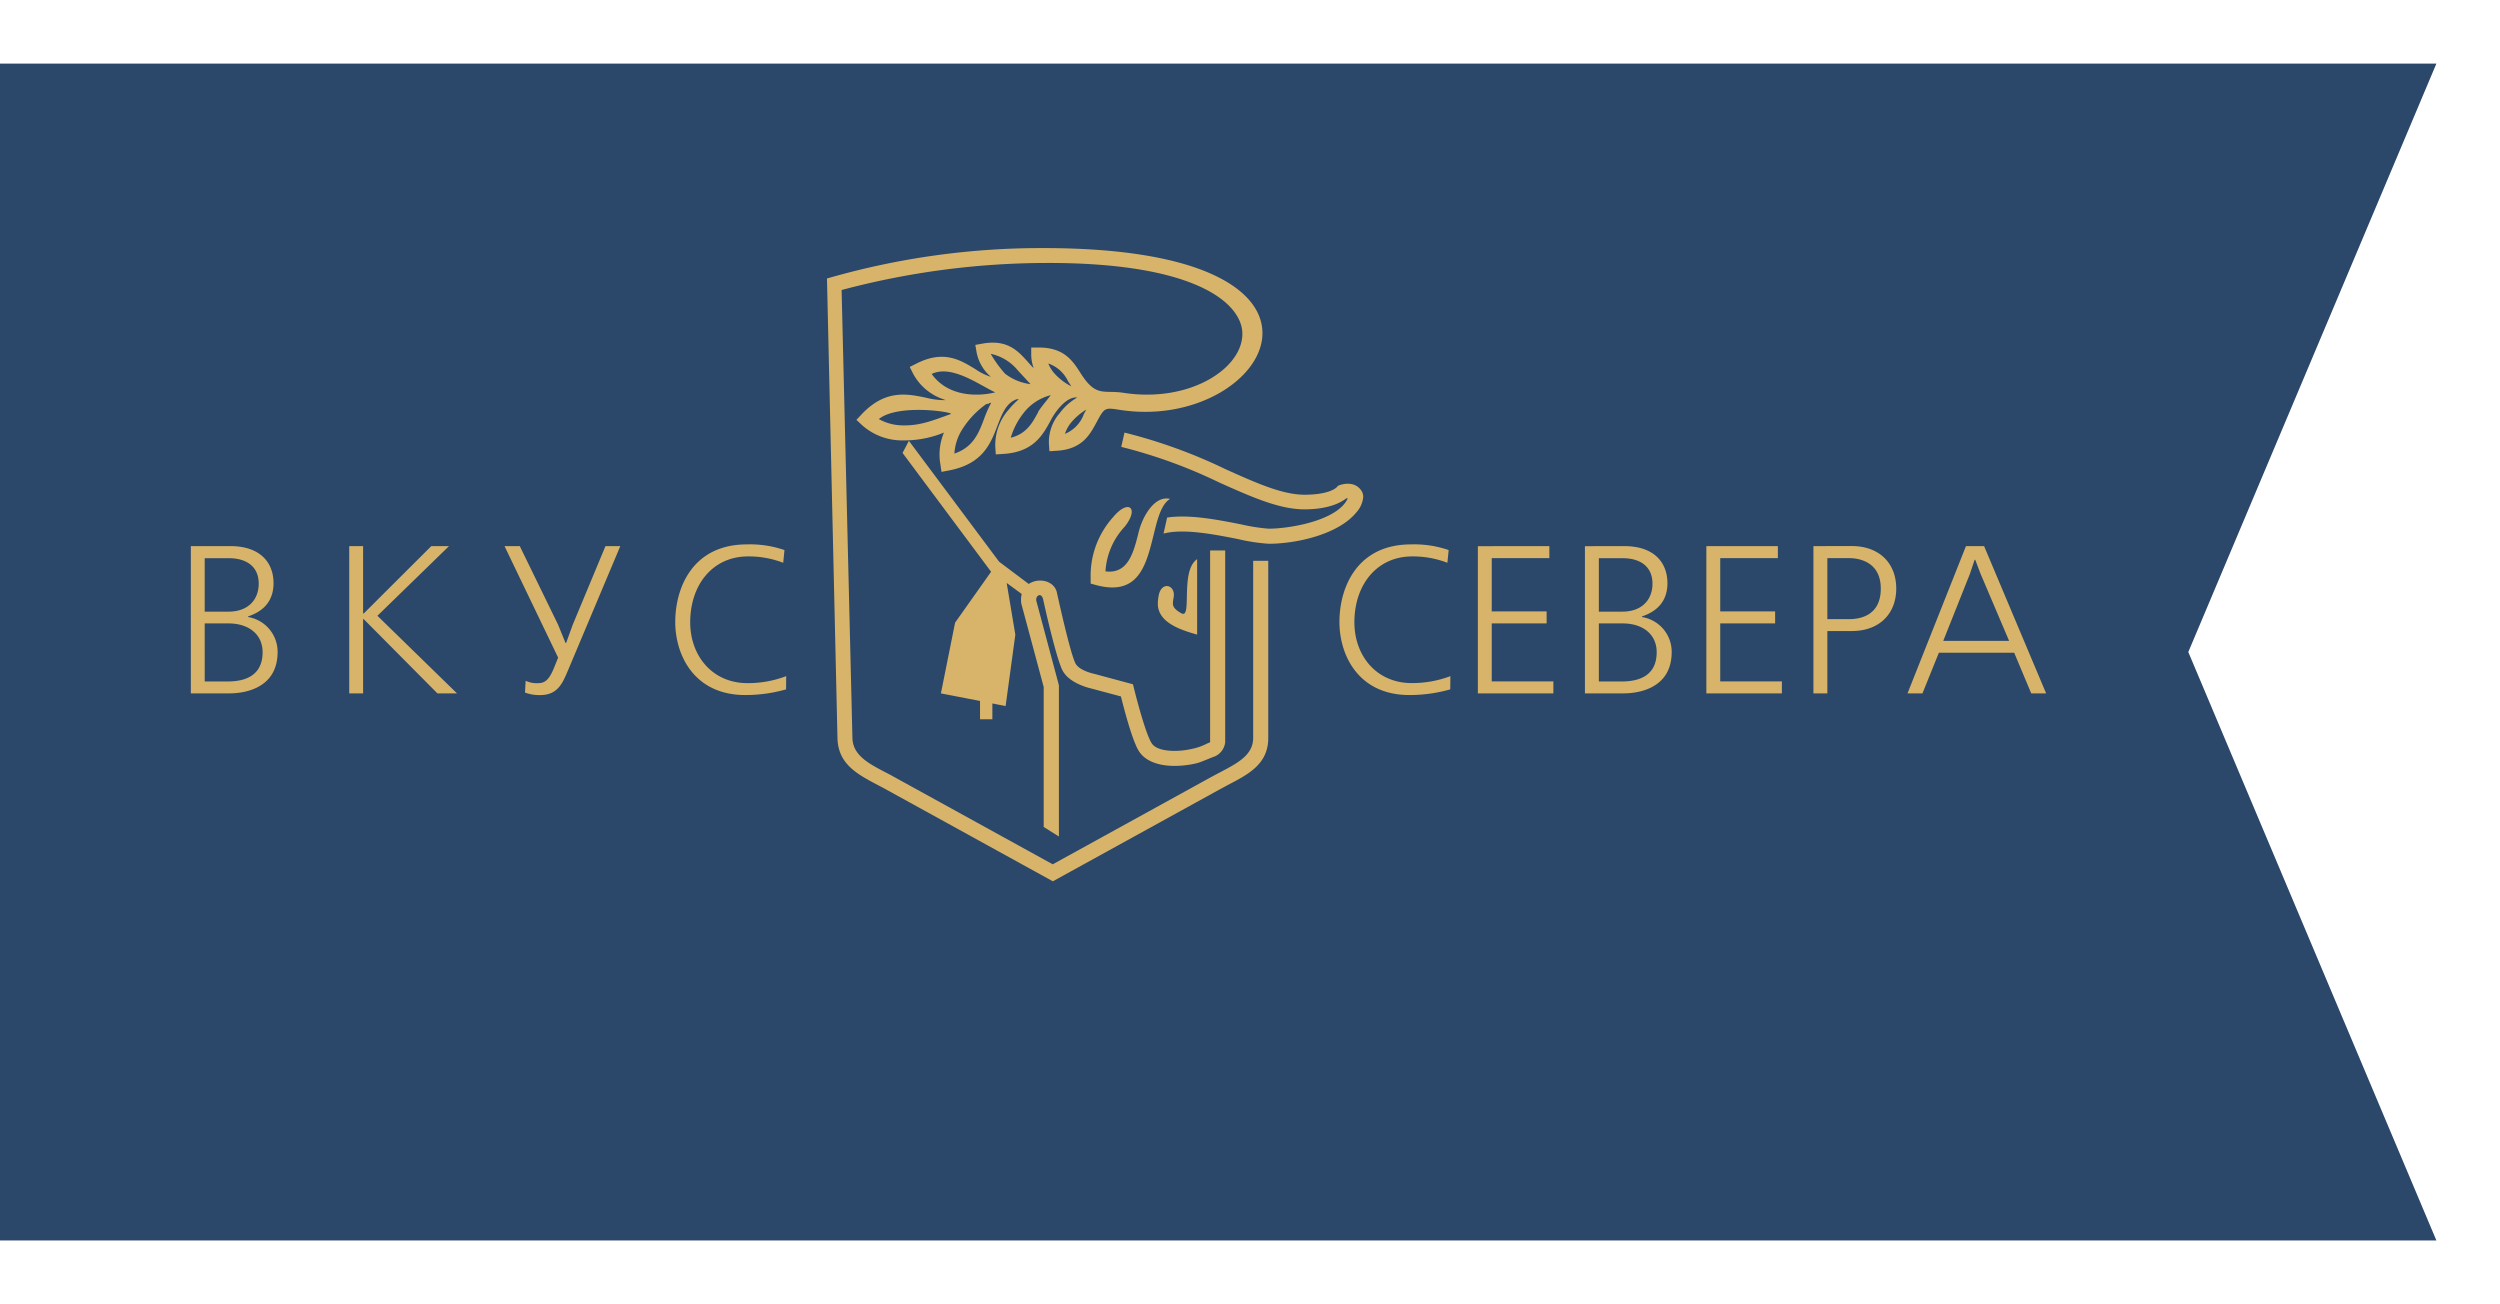 <svg width="393" height="205" fill="none" xmlns="http://www.w3.org/2000/svg">
  <g filter="url(#a)">
    <path d="M0 6h383l-39 92.5 39 92.5H0V6Z" fill="#2B486A"/>
  </g>
  <g clip-path="url(#b)" fill="#D7B46A">
    <path d="M123.59 106.29a17.007 17.007 0 0 1-6.09 1.1c-5.52 0-9-4.3-9-9.56 0-5.92 3.54-10.36 9.09-10.36a15 15 0 0 1 5.53 1l.2-2a16.59 16.59 0 0 0-5.92-.89c-8.47 0-11.25 6.75-11.25 12.2 0 5.23 3 11.48 11 11.48a23.421 23.421 0 0 0 6.42-.89l.02-2.08ZM79.31 85.85l8.43 17.53-.56 1.39c-.73 1.82-1.33 2.62-2.55 2.62a4.111 4.111 0 0 1-2-.37l-.1 1.85a6.429 6.429 0 0 0 2.35.4c2.84 0 3.57-1.92 4.43-3.94l8.2-19.48h-2.33L90 98.29l-1 2.78h-.1l-1.19-2.91-6-12.31h-2.4Zm-24.41 0V109h2.18V97.33h.1L68.76 109h3.08L59.33 96.8l11.25-10.95H67.8L57.18 96.44h-.1V85.85H54.9ZM32.18 98h3.74c3.11 0 5.36 1.66 5.36 4.53 0 4.24-3.64 4.6-5.59 4.6h-3.51V98Zm0-10.25H36c2.55 0 4.67 1.16 4.67 4 0 2.51-1.66 4.4-4.73 4.4h-3.76v-8.4ZM30 85.85V109h6c1.09 0 7.64-.07 7.64-6.52A5.54 5.54 0 0 0 39 97v-.1c3-1 4-3 4-5.23 0-3.14-2-5.82-6.79-5.82H30ZM310.51 88l.83 2.19 4.49 10.55h-10.35l4.2-10.55.73-2.19h.1Zm-1.46-2.15L299.86 109h2.35l2.58-6.39h11.84l2.68 6.39h2.34l-9.75-23.15h-2.85Zm-21.79 1.89h3.4c.6 0 5 0 5 4.79 0 4.57-3.77 4.8-5 4.8h-3.4v-9.59Zm-2.19-1.89V109h2.19v-9.8h3.83c4.34 0 7-2.71 7-6.68 0-3.97-2.65-6.68-7-6.68l-6.02.01Zm-16.83 0V109h11.87v-1.88h-9.69V98h8.63v-1.89h-8.63v-8.37h9.06v-1.89h-11.24ZM251.34 98h3.73c3.11 0 5.36 1.65 5.36 4.53 0 4.24-3.64 4.6-5.59 4.6h-3.5V98Zm0-10.25h3.77c2.54 0 4.66 1.16 4.66 4 0 2.51-1.65 4.4-4.73 4.4h-3.7v-8.4Zm-2.19-1.89V109h6c1.09 0 7.64-.07 7.64-6.52a5.541 5.541 0 0 0-4.67-5.48v-.1c3-1 4-3 4-5.23 0-3.14-2-5.82-6.78-5.82l-6.19.01Zm-16.83 0V109h11.87v-1.88h-9.69V98h8.63v-1.89h-8.63v-8.37h9.06v-1.89l-11.24.01ZM228 106.29a16.997 16.997 0 0 1-6.09 1.09c-5.52 0-9-4.3-9-9.55 0-5.92 3.54-10.36 9.09-10.36a15 15 0 0 1 5.53 1l.2-2a16.59 16.59 0 0 0-5.92-.89c-8.47 0-11.25 6.74-11.25 12.2 0 5.23 3 11.48 11 11.48a23.421 23.421 0 0 0 6.42-.89l.02-2.08ZM176.77 68a82.188 82.188 0 0 1 15.91 5.77c4.79 2.15 8.9 4 12.38 4 4.08 0 5.09-1.19 5.09-1.19l.2-.23.29-.1s2.32-.88 3.44 1c.149.27.224.573.22.88a4.209 4.209 0 0 1-1.1 2.44c-2.86 3.48-9.49 4.91-13.76 4.91a29.73 29.73 0 0 1-4.84-.74c-3.74-.74-8.57-1.69-11.69-.86l.56-2.52c3.53-.53 8 .36 11.58 1.06 1.444.34 2.912.57 4.39.69 3.23 0 10.82-1.24 12.43-4.76a.71.71 0 0 0-.25 0c-.69.55-2.61 1.72-6.56 1.72-3.95 0-8.29-1.94-13.35-4.2a79.528 79.528 0 0 0-15.45-5.62l.51-2.25Zm11.42 19.9v11.86c-2.42-.69-6.18-1.83-6.18-4.86a7.4 7.4 0 0 1 .15-1.36c.48-2.27 2.75-1.58 2.32.48-.062.29-.095.584-.1.88 0 .66.71 1.19 1.44 1.56 1.59.64-.32-6.74 2.37-8.56Zm-4.25-9.47c-1.4.81-2 3.23-2.6 5.69-1.18 4.77-2.38 9.64-9.05 7.85l-.84-.23v-.87a13.762 13.762 0 0 1 3.5-9.54c2.47-3 4.2-1.44 1.83 1.49a11.26 11.26 0 0 0-3 7c3.59.45 4.43-3 5.25-6.3.65-2.52 2.57-5.68 4.91-5.09Zm-41.06-9.13 14.18 19 4.66 3.5c1.55-1.06 4.07-.52 4.44 1.42 0 0 2.1 9.68 2.94 11.13.66 1.14 3 1.6 3 1.6l6 1.62.17.68s1.66 6.75 2.73 8.52c.53.92 2 1.27 3.65 1.27.97-.004 1.937-.122 2.88-.35a8.725 8.725 0 0 0 2.23-.81s.47-.18.47-.21V86.53h2.37v30.14a2.75 2.75 0 0 1-1.66 2.25c-.11 0-2.39 1-2.86 1.07a15.014 15.014 0 0 1-3.43.41c-2.39 0-4.66-.67-5.7-2.46s-2.28-6.64-2.74-8.46l-4.63-1.24c-.48-.11-3.39-.82-4.49-2.73-.89-1.52-2.61-9-3.09-11.21-.29-1.34-1.3-.62-1.08.19l3.54 13.24v23.77l-2.39-1.5v-22l-3.52-13.11a4.01 4.01 0 0 1 .06-1.52l-2.36-1.73 1.36 8.13-1.53 11.23-2.08-.42v2.49h-1.94v-2.88l-6.15-1.19 2.23-11.12 5.66-8-13.92-18.68 1-1.9ZM164.09 39c52.36 0 35.2 29 12 25.44-2.4-.37-2.44-.42-3.69 1.91-1.08 2-2.27 4.26-6.26 4.51l-1.17.07-.08-1.18a6.926 6.926 0 0 1 1.7-4.81 8.91 8.91 0 0 1 2.76-2.45c-1.67-.21-3.42 2.18-4.08 3.41-1.32 2.47-2.76 5.16-7.56 5.46l-1.17.07-.08-1.18a8.378 8.378 0 0 1 2.05-5.79 12.807 12.807 0 0 1 1.66-1.71h-.31c-1.67.58-2.29 2.21-3 4-1.12 3-2.35 6.19-7.7 7.21l-1.16.22-.17-1.18a8.907 8.907 0 0 1 .56-5 16.42 16.42 0 0 1-6.39 1.23 9.461 9.461 0 0 1-6.51-2.42l-.86-.81.81-.86c3.73-3.95 7.12-3.25 10.22-2.6.979.254 1.988.375 3 .36l-.43-.16a8.451 8.451 0 0 1-4.69-4l-.53-1.06 1.06-.53c4.29-2.17 6.89-.57 9.27.89a9.135 9.135 0 0 0 2.43 1.2 6.71 6.71 0 0 1-2.25-3.86l-.2-1.16 1.16-.21c3.93-.69 5.6 1.2 7.14 2.93.29.33.58.66.88.94a6.38 6.38 0 0 1-.39-2.1v-1.15h1.18c4 0 5.33 2.09 6.56 4 2.45 3.89 3.6 2.64 6.76 3.12 10.33 1.6 18.69-3.76 18.69-9.27 0-4.67-7.06-11.29-31.25-11.14a125.551 125.551 0 0 0-31.75 4.25L134 116c.06 2.71 2.5 4 5.14 5.38.46.24.93.48 1.35.72l25 13.77 25-13.77 1.51-.8c2.59-1.37 5-2.64 5-5.3V88.16h2.37V116c0 4.09-3.06 5.69-6.35 7.4l-1.37.74-26.14 14.4-26.15-14.4c-.46-.26-.89-.48-1.31-.7-3.28-1.73-6.31-3.32-6.4-7.41L130 43.78A120.94 120.94 0 0 1 164.09 39Zm4.33 21.74-.53-.82a5.342 5.342 0 0 0-3.1-2.78c.26.648.644 1.239 1.13 1.74a9.145 9.145 0 0 0 2.5 1.86Zm-6.42-.35-2-2.17a7.562 7.562 0 0 0-4.26-2.6 18.268 18.268 0 0 0 2.26 3.13 8.26 8.26 0 0 0 4 1.64Zm-6.54 3v.07l-.42.06a14.135 14.135 0 0 0-3.75 3.94 7.993 7.993 0 0 0-1.26 3.84c3-1 3.85-3.3 4.65-5.41.317-.89.698-1.755 1.14-2.59l-.36.09Zm1-1.71c-2.38-1.07-6.84-4.44-10-2.89 2.54 3.56 7.16 3.6 10.03 2.88l-.03.01Zm-18.32 4.19a7.78 7.78 0 0 0 3.91 1c2.74.05 4.91-.9 7.44-1.79.34-.31-8.27-1.64-11.32.78l-.03.01Zm32.16-.62c.16-.29.31-.58.47-.86a9.175 9.175 0 0 0-2.36 2 5.406 5.406 0 0 0-1 1.81 5.291 5.291 0 0 0 2.92-2.96l-.03.01Zm-7.13-.45c.37-.69 1.58-2.07 2-2.68a7.84 7.84 0 0 0-4.41 3 11.4 11.4 0 0 0-1.87 3.69c2.49-.61 3.43-2.38 4.31-4.02l-.03.01Z"/>
  </g>
  <defs>
    <clipPath id="b">
      <path fill="#fff" transform="translate(30 39)" d="M0 0h291.65v99.53H0z"/>
    </clipPath>
    <filter id="a" x="-10" y="0" width="403" height="205" filterUnits="userSpaceOnUse" color-interpolation-filters="sRGB">
      <feFlood flood-opacity="0" result="BackgroundImageFix"/>
      <feColorMatrix in="SourceAlpha" values="0 0 0 0 0 0 0 0 0 0 0 0 0 0 0 0 0 0 127 0" result="hardAlpha"/>
      <feOffset dy="4"/>
      <feGaussianBlur stdDeviation="5"/>
      <feComposite in2="hardAlpha" operator="out"/>
      <feColorMatrix values="0 0 0 0 0 0 0 0 0 0 0 0 0 0 0 0 0 0 0.25 0"/>
      <feBlend in2="BackgroundImageFix" result="effect1_dropShadow_345:277"/>
      <feBlend in="SourceGraphic" in2="effect1_dropShadow_345:277" result="shape"/>
    </filter>
  </defs>
</svg>